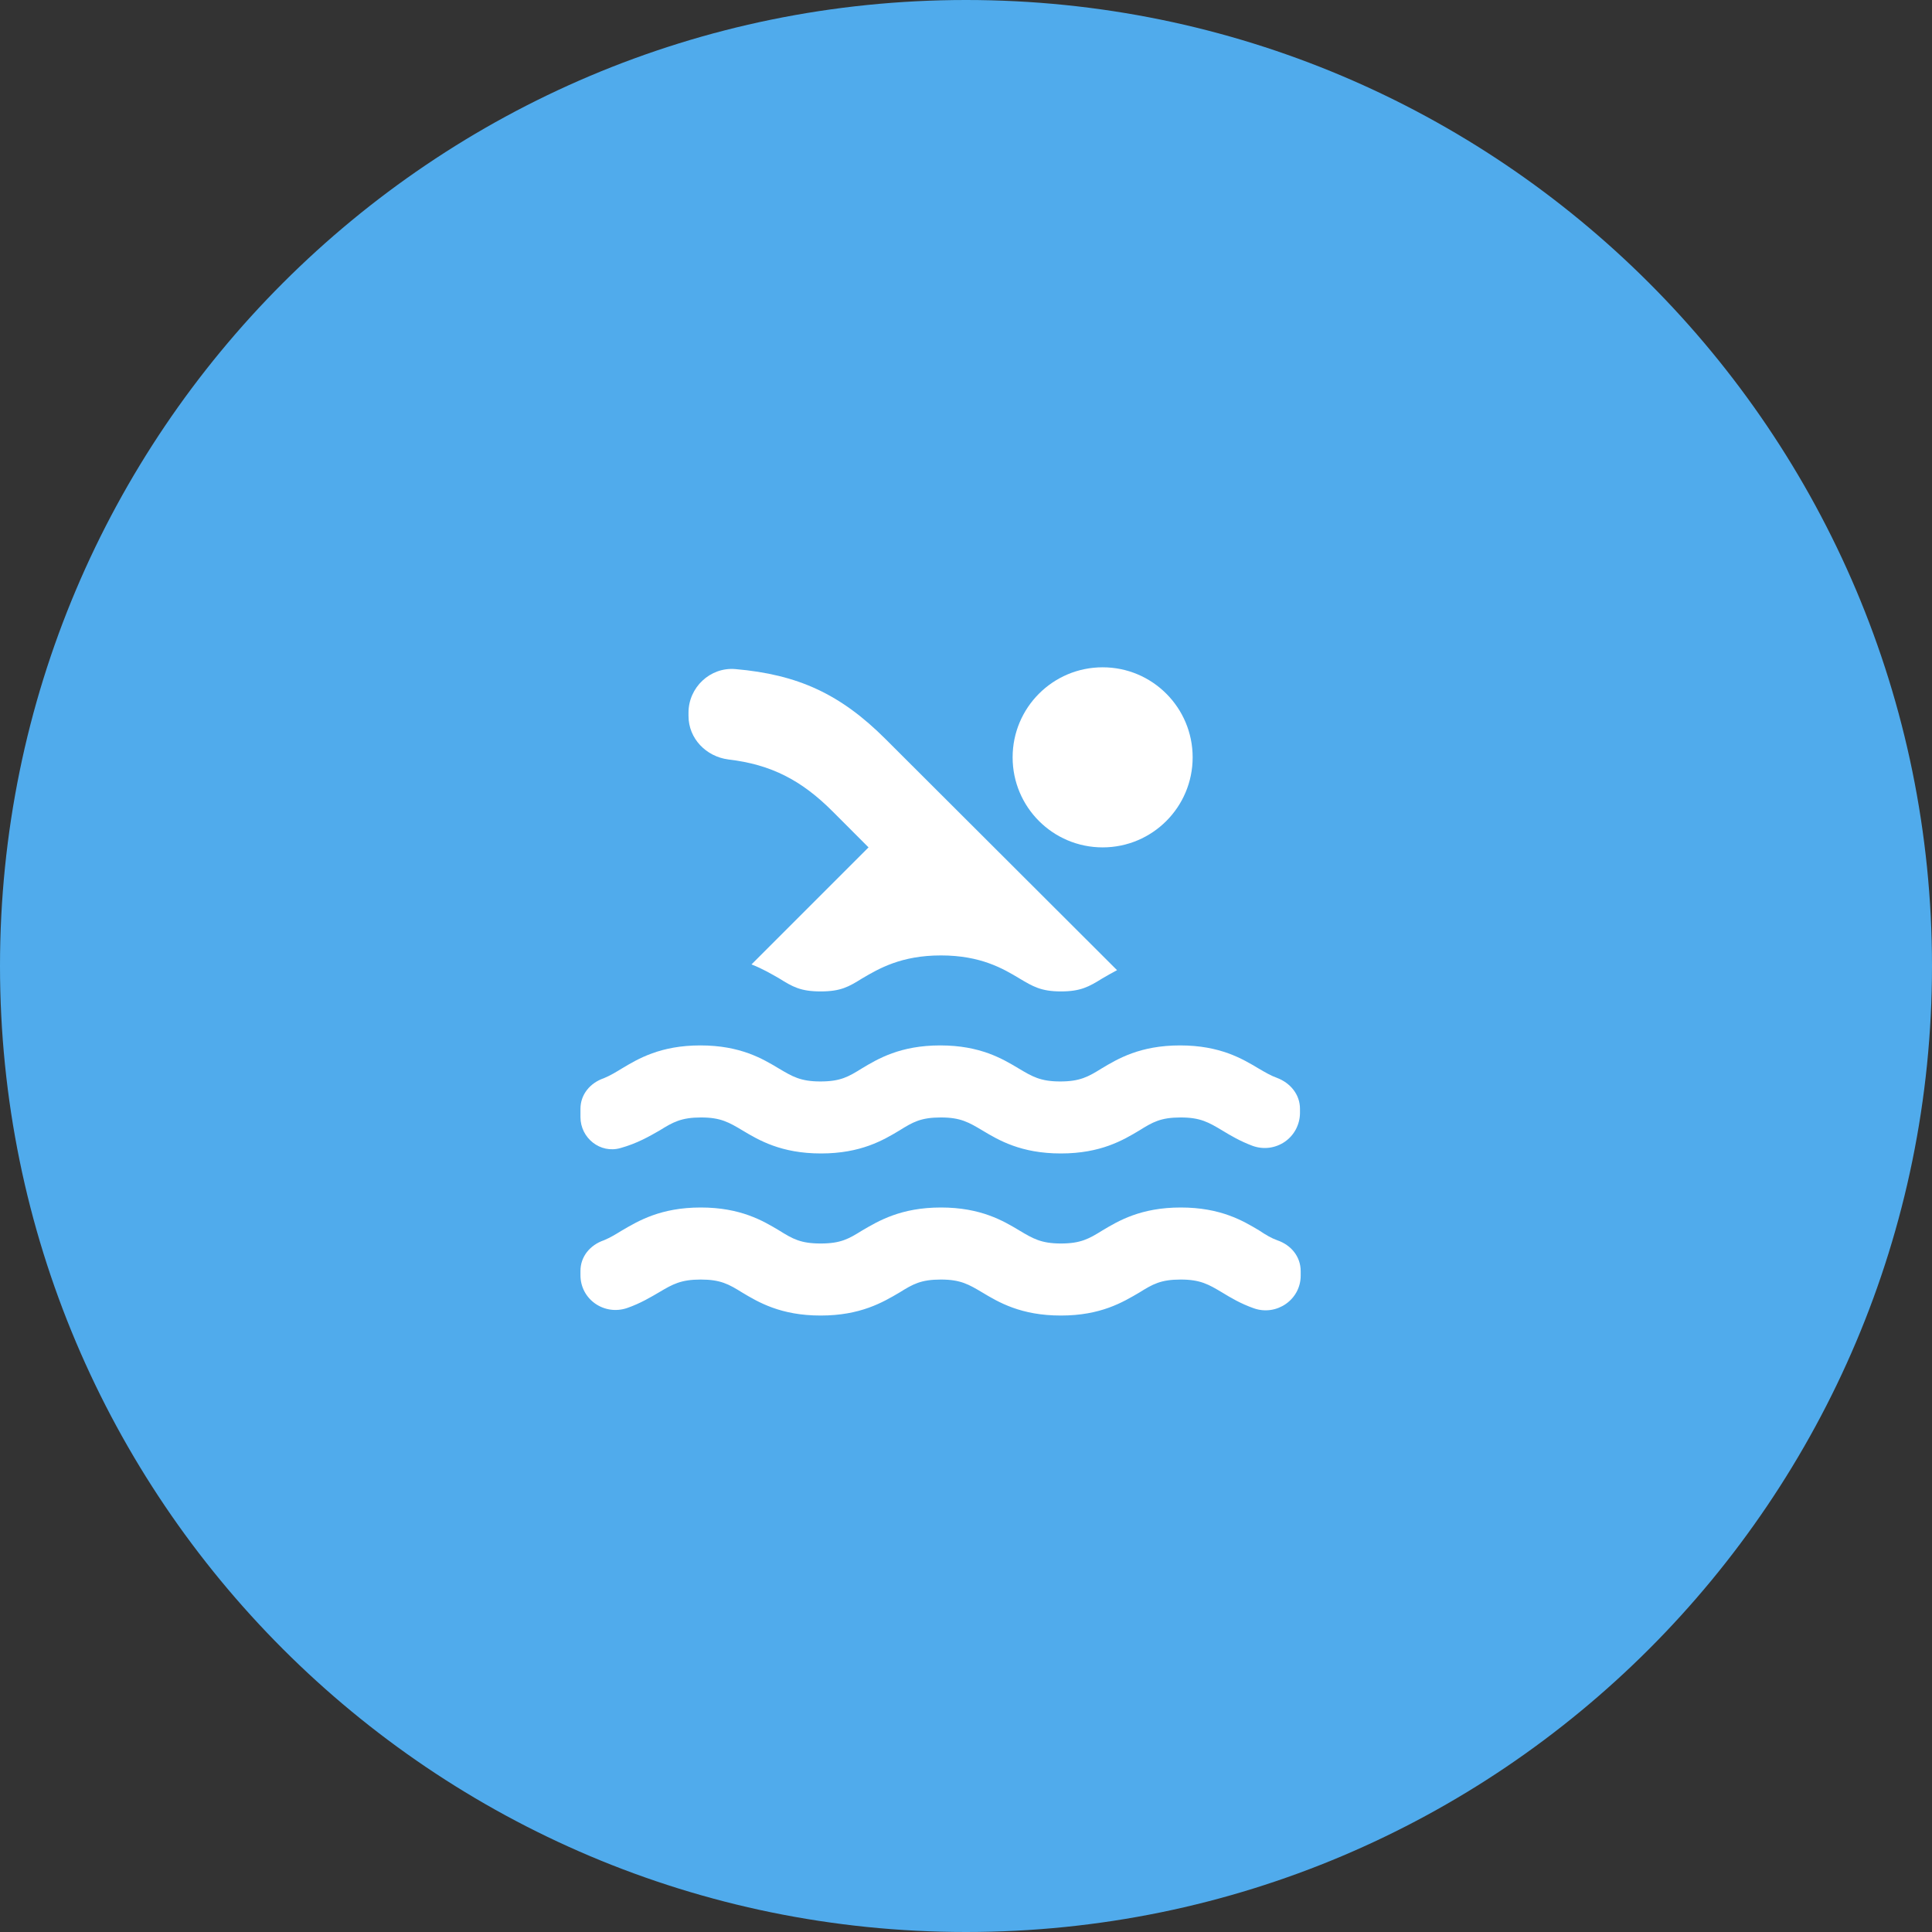 <svg width="38" height="38" viewBox="0 0 38 38" fill="none" xmlns="http://www.w3.org/2000/svg">
<rect x="0" y="0" width="38" height="38" fill="#333333" stroke="none"/>
<g clip-path="url(#clip0_18_1812)">
<path d="M38 19C38 8.507 29.493 0 19 0C8.507 0 0 8.507 0 19C0 29.493 8.507 38 19 38C29.493 38 38 29.493 38 19Z" fill="#50ABEC"/>
<path d="M14.328 14.938C15.171 15.037 15.766 15.349 16.375 15.958L17.083 16.667L14.781 18.969C15.001 19.054 15.178 19.16 15.327 19.245C15.589 19.408 15.745 19.5 16.141 19.5C16.538 19.5 16.694 19.408 16.956 19.245C17.282 19.054 17.721 18.792 18.507 18.792C19.293 18.792 19.733 19.054 20.051 19.245C20.313 19.401 20.476 19.5 20.866 19.5C21.255 19.5 21.418 19.408 21.68 19.245C21.765 19.195 21.864 19.139 21.971 19.082L17.423 14.542C16.531 13.649 15.695 13.267 14.463 13.16C13.967 13.118 13.542 13.522 13.542 14.017V14.081C13.542 14.527 13.889 14.882 14.328 14.938ZM25.123 24.395C25.003 24.352 24.896 24.288 24.769 24.203C24.45 24.012 24.011 23.75 23.224 23.75C22.438 23.75 21.999 24.012 21.68 24.203C21.418 24.366 21.255 24.458 20.866 24.458C20.476 24.458 20.313 24.359 20.051 24.203C19.733 24.012 19.293 23.75 18.507 23.75C17.721 23.75 17.282 24.012 16.956 24.203C16.694 24.366 16.538 24.458 16.141 24.458C15.745 24.458 15.589 24.366 15.327 24.203C15.008 24.012 14.569 23.75 13.783 23.75C12.996 23.75 12.557 24.012 12.231 24.203C12.104 24.281 11.998 24.345 11.877 24.395C11.608 24.487 11.417 24.713 11.417 24.997V25.082C11.417 25.556 11.884 25.882 12.338 25.726C12.6 25.634 12.798 25.514 12.968 25.415C13.23 25.259 13.393 25.167 13.783 25.167C14.172 25.167 14.335 25.259 14.597 25.422C14.916 25.613 15.355 25.875 16.141 25.875C16.927 25.875 17.367 25.613 17.692 25.422C17.954 25.259 18.11 25.167 18.507 25.167C18.897 25.167 19.059 25.266 19.322 25.422C19.64 25.613 20.079 25.875 20.866 25.875C21.652 25.875 22.084 25.613 22.41 25.422C22.672 25.259 22.828 25.167 23.224 25.167C23.614 25.167 23.777 25.266 24.039 25.422C24.202 25.521 24.4 25.641 24.663 25.733C25.109 25.889 25.583 25.563 25.583 25.089V25.004C25.583 24.713 25.392 24.487 25.123 24.395ZM12.203 22.581C12.536 22.489 12.777 22.347 12.975 22.234C13.237 22.071 13.4 21.979 13.79 21.979C14.179 21.979 14.342 22.078 14.604 22.234C14.923 22.425 15.362 22.687 16.148 22.687C16.934 22.687 17.374 22.425 17.692 22.234C17.954 22.071 18.11 21.979 18.507 21.979C18.897 21.979 19.059 22.078 19.322 22.234C19.64 22.425 20.079 22.687 20.866 22.687C21.652 22.687 22.091 22.425 22.41 22.234C22.672 22.071 22.828 21.979 23.224 21.979C23.614 21.979 23.777 22.078 24.039 22.234C24.202 22.333 24.393 22.447 24.641 22.539C24.745 22.576 24.857 22.588 24.966 22.574C25.076 22.559 25.181 22.519 25.272 22.456C25.363 22.393 25.437 22.309 25.489 22.211C25.54 22.113 25.568 22.005 25.569 21.894V21.809C25.569 21.526 25.378 21.299 25.116 21.2C24.995 21.157 24.889 21.094 24.755 21.016C24.436 20.825 23.997 20.562 23.21 20.562C22.424 20.562 21.985 20.825 21.666 21.016C21.404 21.179 21.241 21.271 20.852 21.271C20.462 21.271 20.299 21.172 20.037 21.016C19.718 20.825 19.279 20.562 18.493 20.562C17.707 20.562 17.267 20.825 16.949 21.016C16.687 21.179 16.531 21.271 16.134 21.271C15.745 21.271 15.582 21.172 15.319 21.016C15.001 20.825 14.562 20.562 13.775 20.562C12.989 20.562 12.55 20.825 12.231 21.016C12.104 21.094 11.998 21.157 11.877 21.207C11.608 21.299 11.417 21.526 11.417 21.809V21.972C11.417 22.383 11.806 22.695 12.203 22.581Z" fill="white"/>
<path d="M21.688 16.667C22.666 16.667 23.458 15.874 23.458 14.896C23.458 13.918 22.666 13.125 21.688 13.125C20.709 13.125 19.917 13.918 19.917 14.896C19.917 15.874 20.709 16.667 21.688 16.667Z" fill="white"/>
</g>
<defs>
<clipPath id="clip0_18_1812">
<rect width="38" height="38" fill="white"/>
</clipPath>
</defs>
</svg>
